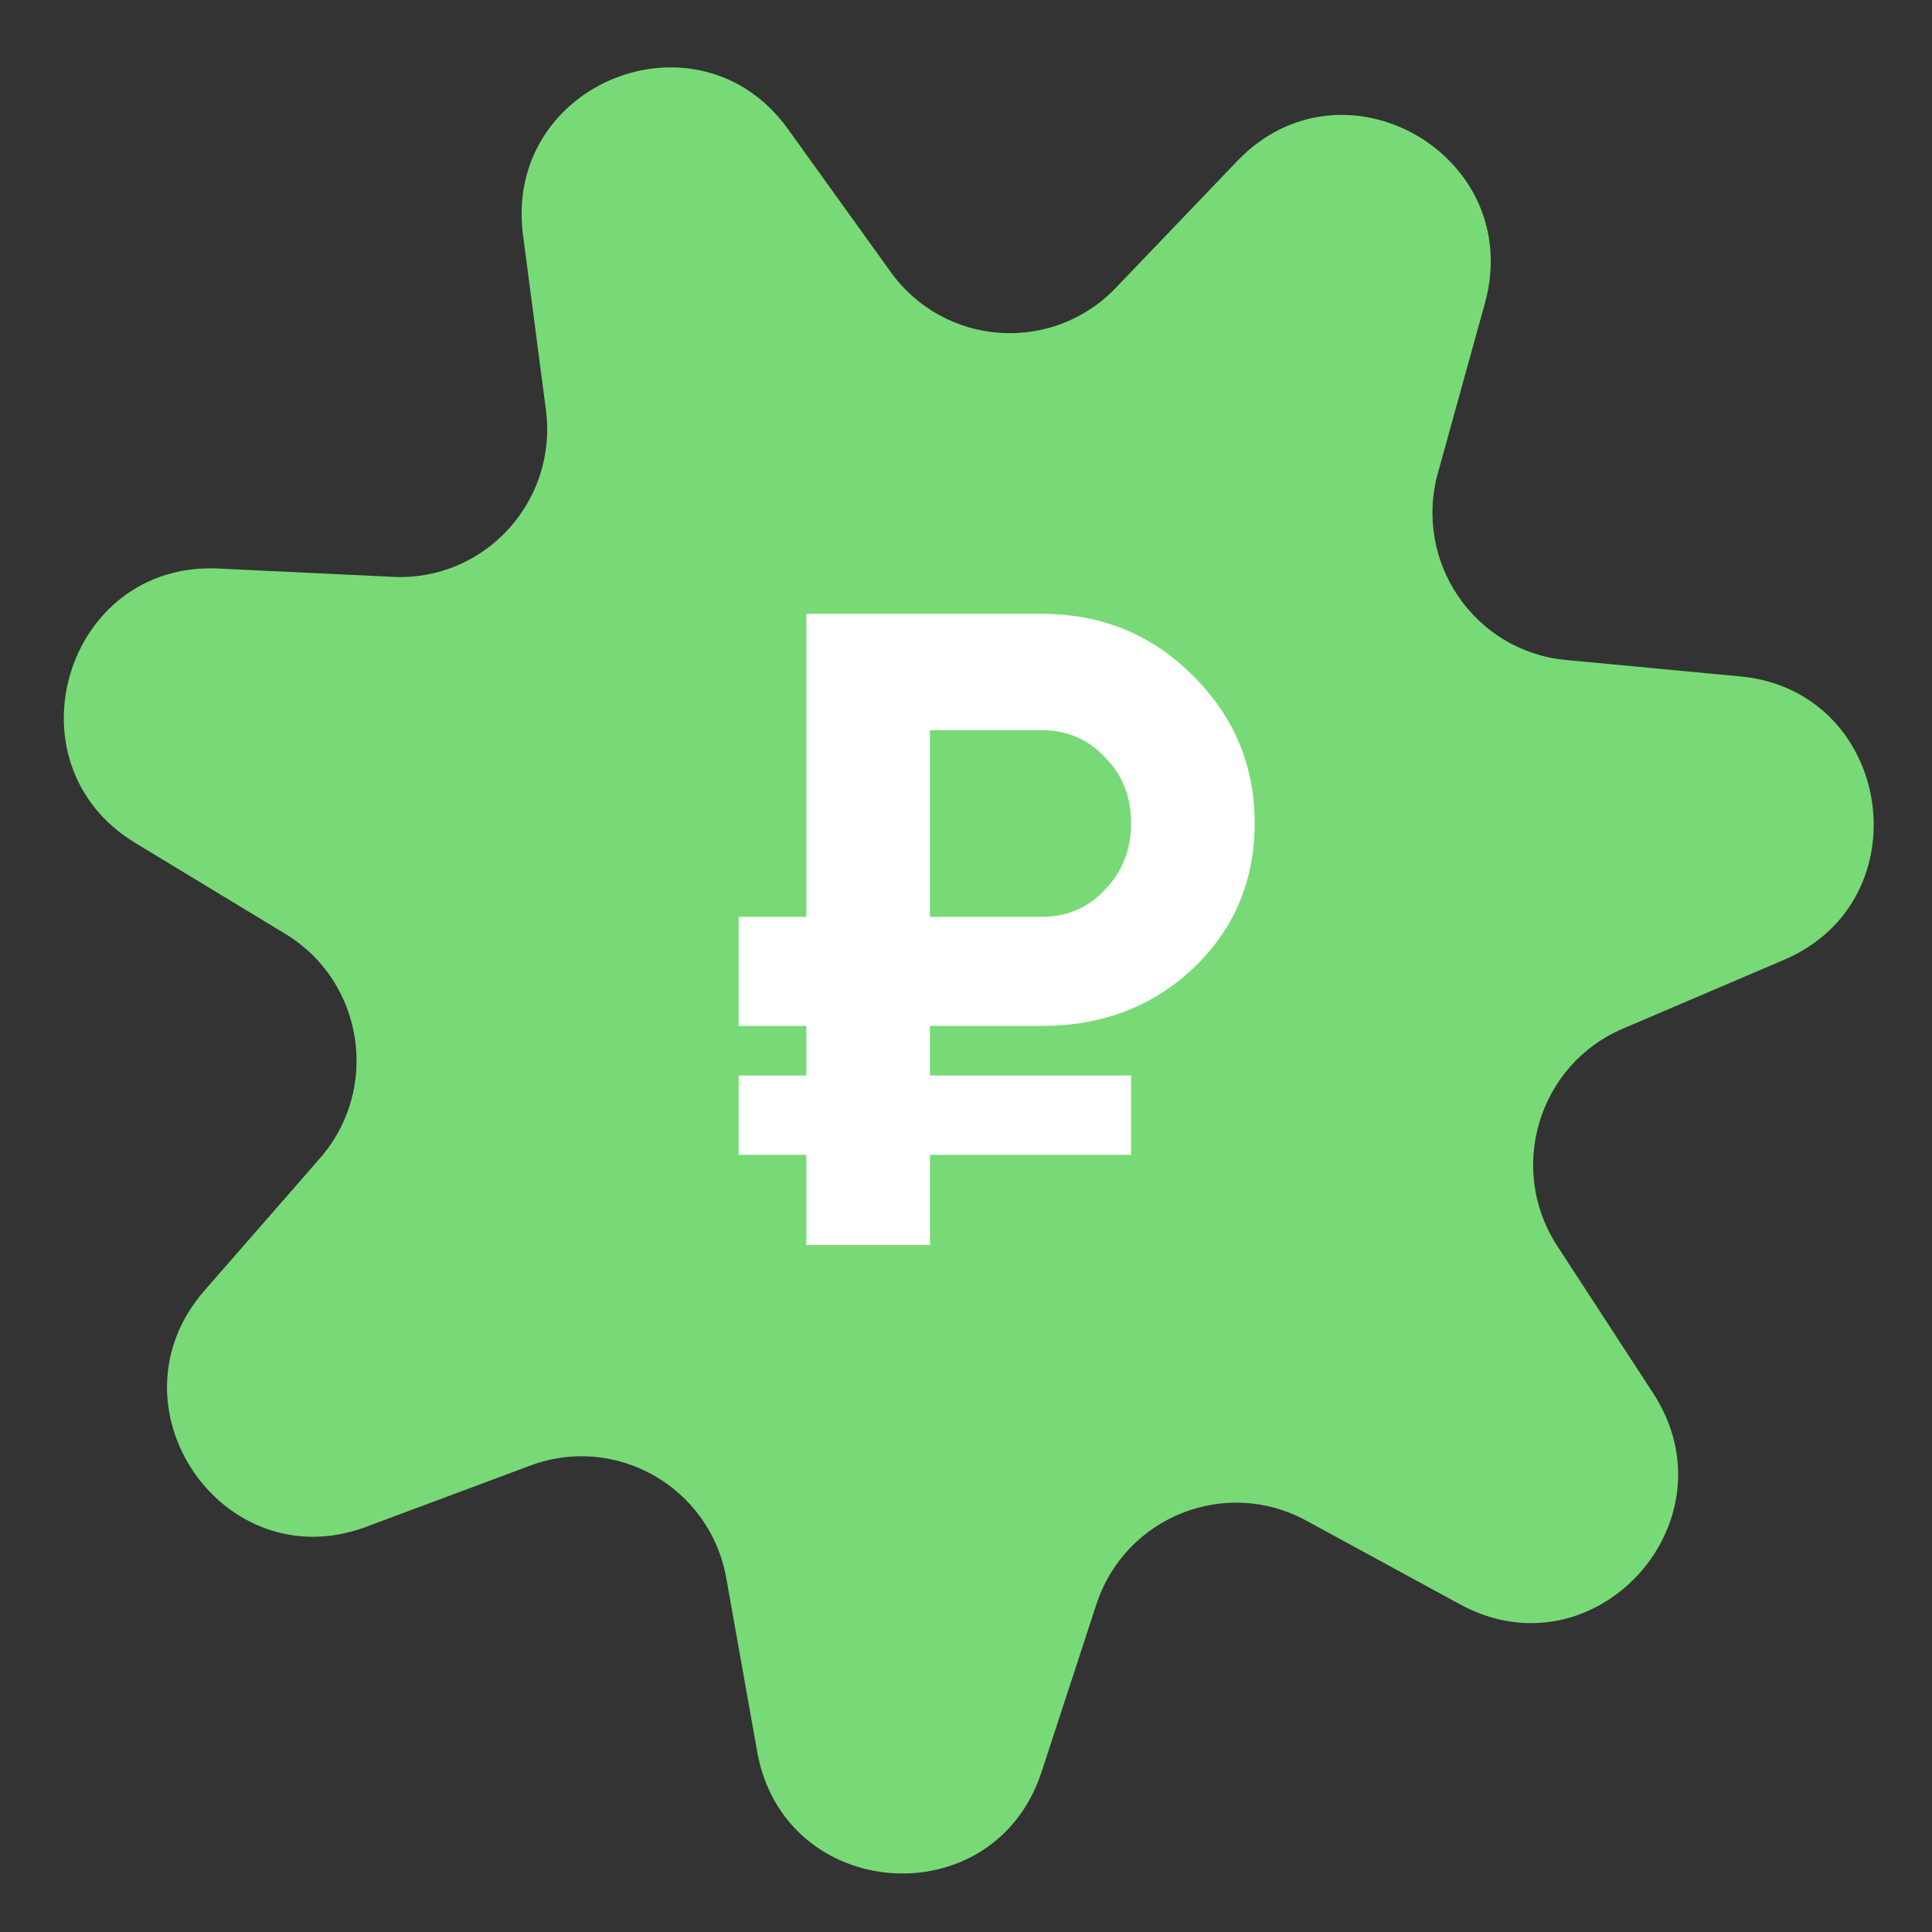 <svg width="151" height="151" viewBox="0 0 151 151" fill="none" xmlns="http://www.w3.org/2000/svg">
<rect x="0" y="0" width="151" height="151" fill="#333333" stroke="none"/>
<g clip-path="url(#clip0_5582_51061)">
<path d="M96.705 12.581C104.984 3.935 119.258 12.139 116.056 23.702L112.382 36.97C110.46 43.91 115.249 50.909 122.381 51.581L136.015 52.867C147.898 53.987 150.42 70.326 139.435 75.017L126.831 80.4C120.237 83.216 117.783 91.346 121.707 97.374L129.209 108.896C135.746 118.938 124.618 131.109 114.122 125.396L102.079 118.841C95.779 115.412 87.929 118.551 85.69 125.395L81.41 138.478C77.681 149.88 61.282 148.717 59.178 136.902L56.765 123.345C55.503 116.253 48.168 112.037 41.452 114.544L28.614 119.335C17.425 123.511 8.104 109.892 15.977 100.871L25.011 90.52C29.737 85.106 28.441 76.71 22.305 72.992L10.576 65.884C0.353 59.69 5.129 43.868 17.05 44.435L30.729 45.086C37.884 45.426 43.602 39.172 42.667 32.029L40.879 18.374C39.321 6.473 54.597 0.364 61.589 10.092L69.612 21.253C73.809 27.092 82.236 27.689 87.205 22.5L96.705 12.581Z" fill="#78DA76"/>
<path d="M81.422 80.184H72.68V84.06H88.402V90.262H72.68V97.309H63.02V90.262H57.733V84.06H63.02V80.184H57.733V71.657H63.02V47.978H81.422C86.075 47.978 90 49.575 93.196 52.77C96.439 55.965 98.061 59.817 98.061 64.328C98.061 68.838 96.463 72.62 93.267 75.674C90.07 78.681 86.122 80.184 81.422 80.184ZM72.68 57.069V71.657H81.422C83.396 71.657 85.041 70.952 86.357 69.543C87.72 68.133 88.402 66.395 88.402 64.328C88.402 62.261 87.72 60.546 86.357 59.183C85.041 57.774 83.396 57.069 81.422 57.069H72.68Z" fill="white"/>
</g>
<defs>
<clipPath id="clip0_5582_51061">
<rect width="150" height="150" fill="white" transform="translate(0.667 0.607)"/>
</clipPath>
</defs>
</svg>
